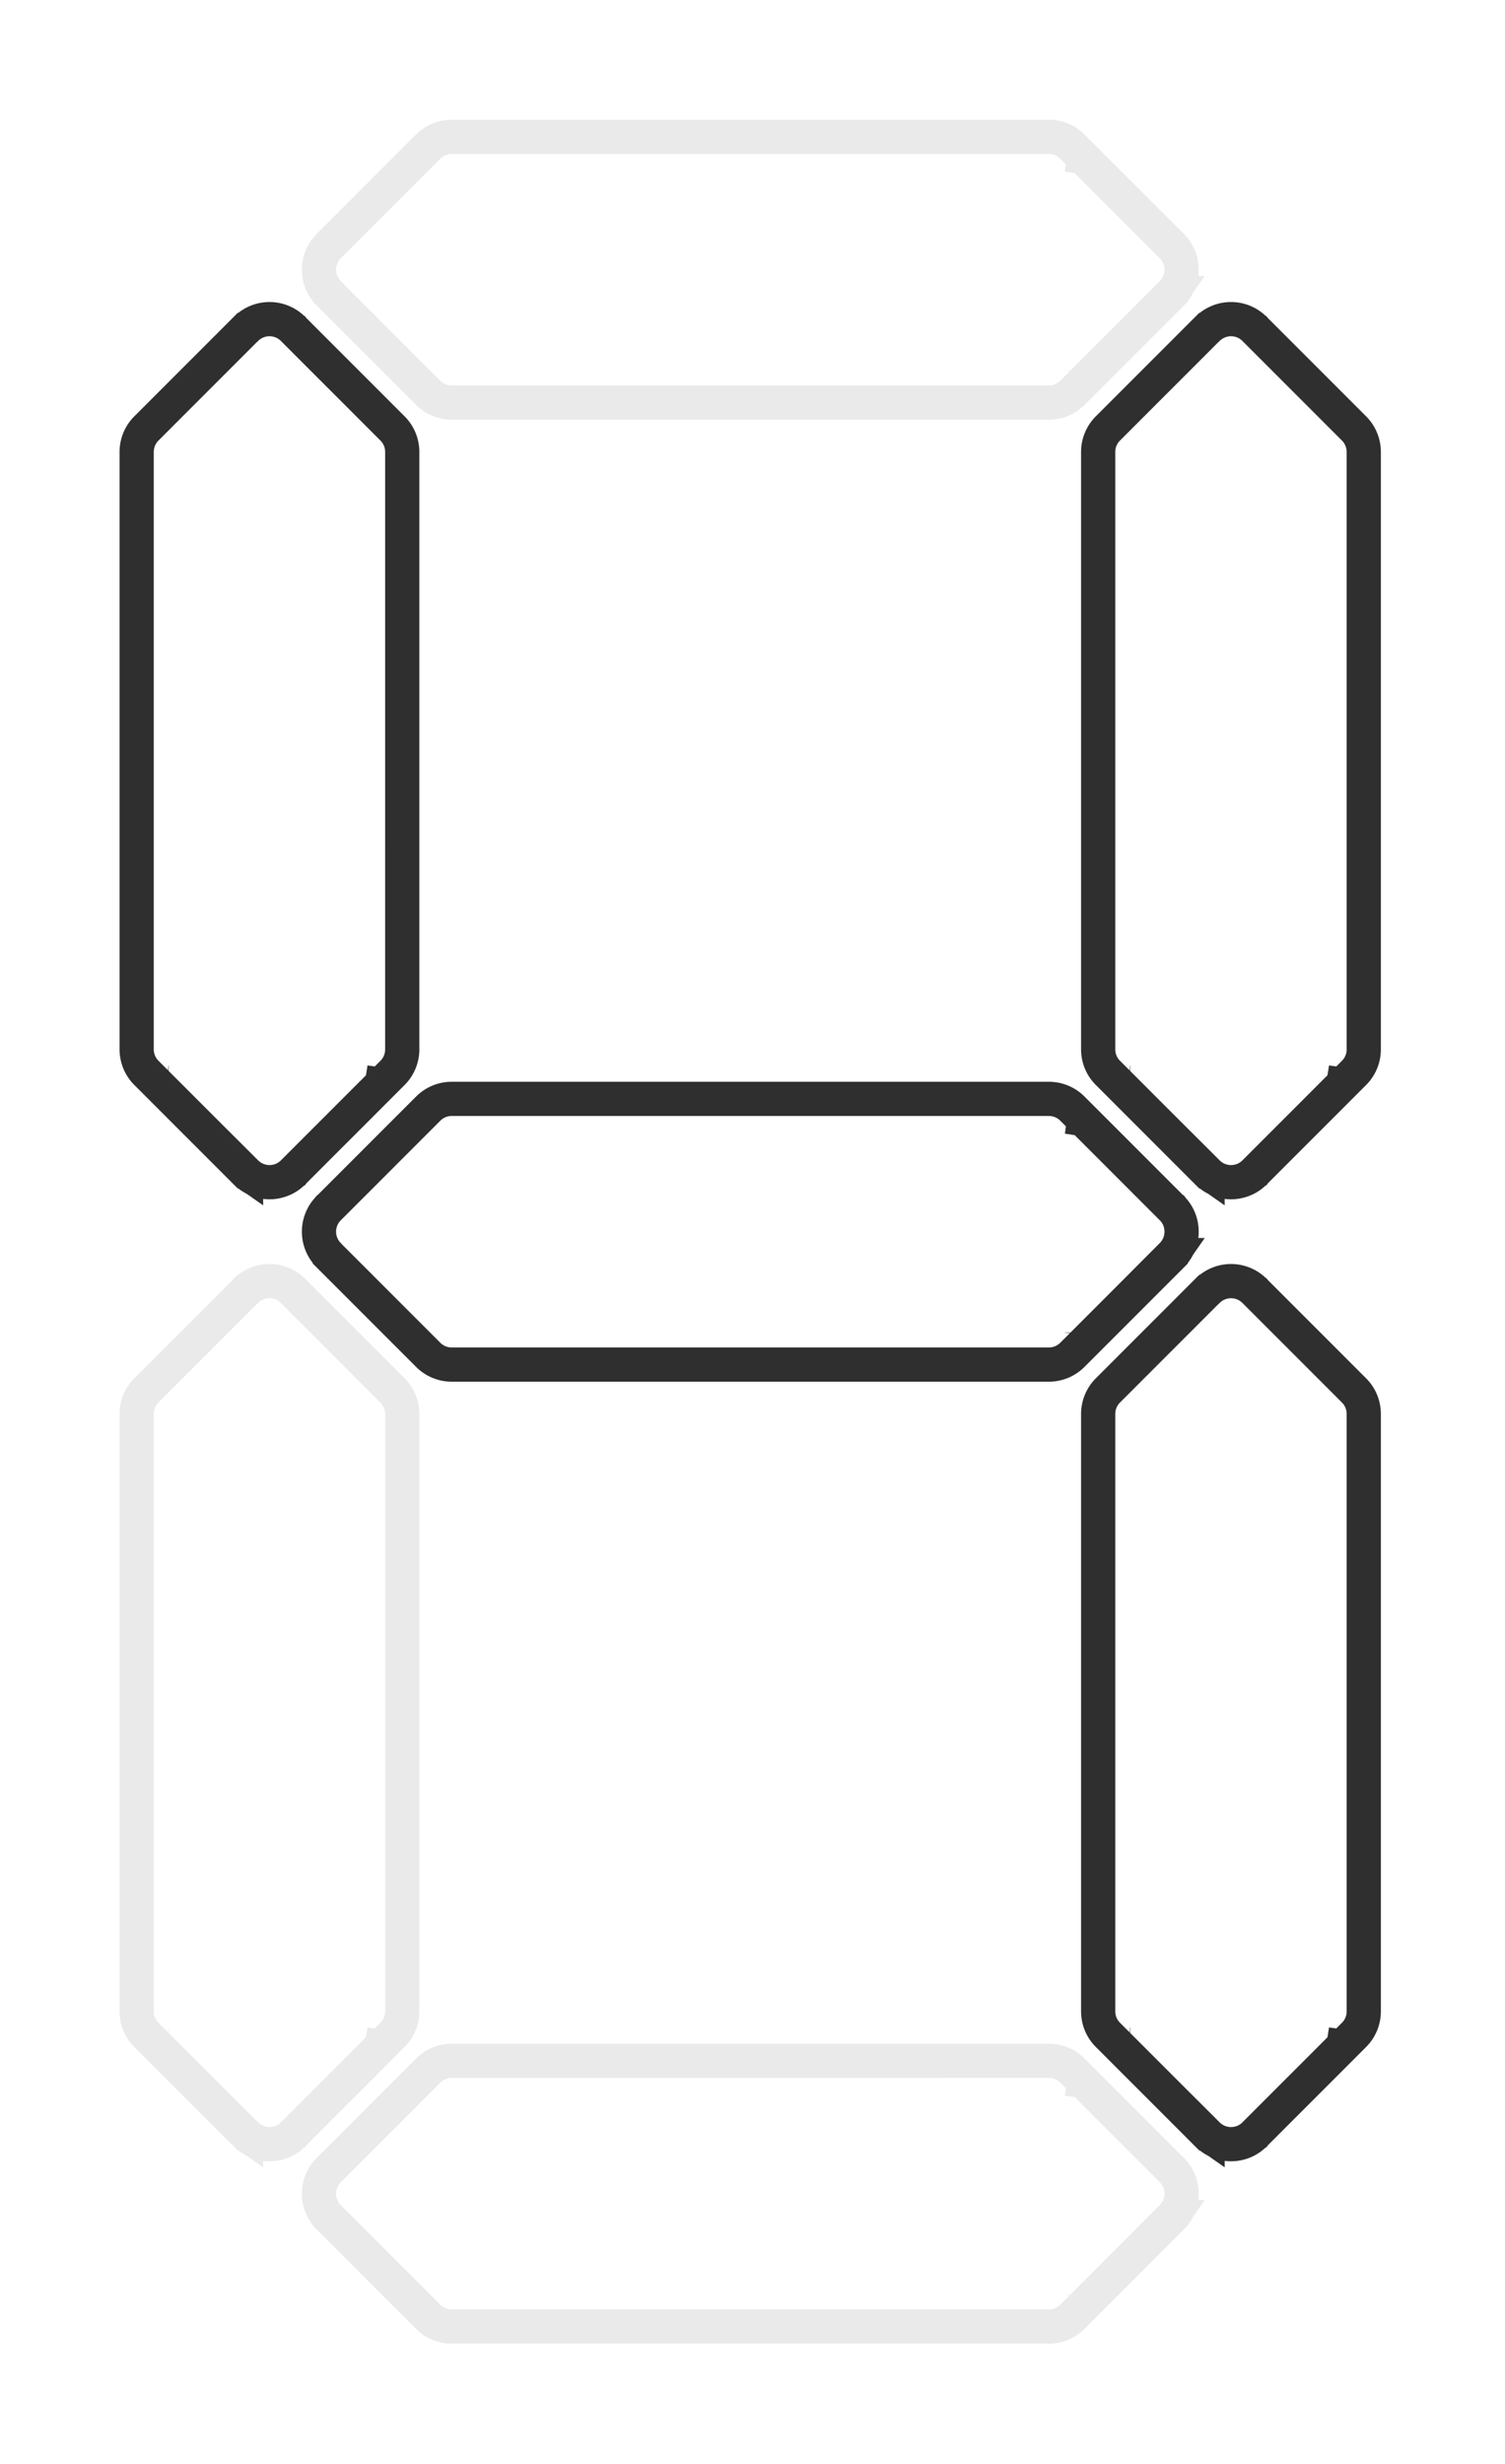 <svg width="66" height="108" xmlns="http://www.w3.org/2000/svg">
  <defs>
    <path id="sh" fill="none" stroke="#2f2f2f" stroke-width="1.5" d="m13.808 6.1e-5a1.455 1.455 0 0 0-0.557 0.111 1.455 1.455 0 0 0-0.472 0.316l-4.364 4.364-0.001 6.968e-4 -6.967e-4 0.001a1.455 1.455 0 0 0-0.314 0.471 1.455 1.455 0 0 0-0.111 0.557 1.455 1.455 0 0 0 0.111 0.557 1.455 1.455 0 0 0 0.314 0.471l6.967e-4 0.001 0.001 61.06e-4 4.364 4.364a1.455 1.455 0 0 0 0.472 0.316 1.455 1.455 0 0 0 0.557 0.111h26.19a1.455 1.455 0 0 0 0.557-0.111 1.455 1.455 0 0 0 0.472-0.316l4.364-4.364 0.001-61.06e-4 6.96e-4 -0.001a1.455 1.455 0 0 0 0.314-0.471 1.455 1.455 0 0 0 0.111-0.557 1.455 1.455 0 0 0-0.018-0.228 1.455 1.455 0 0 0-0.053-0.222 1.455 1.455 0 0 0-0.087-0.211 1.455 1.455 0 0 0-0.119-0.195 1.455 1.455 0 0 0-0.146-0.171l-0.002-0.003-0.003-0.002-4.363-4.363a1.455 1.455 0 0 0-0.174-0.149 1.455 1.455 0 0 0-0.195-0.119 1.455 1.455 0 0 0-0.211-0.087 1.455 1.455 0 0 0-0.222-0.053 1.455 1.455 0 0 0-0.228-0.018zm27.641 1.574a1.455 1.455 0 0 1-0.002 0.021 1.455 1.455 0 0 0 0.002-0.021zm-0.005 0.051a1.455 1.455 0 0 1-0.002 0.014 1.455 1.455 0 0 0 0.002-0.014zm0.005 8.679a1.455 1.455 0 0 1-0.002 0.021 1.455 1.455 0 0 0 0.002-0.021z"/>
    <use id="sv" href="#sh" transform="rotate(90 5.82 5.82)"/>
  </defs>
  <g transform="translate(6,6)">
  <use id="a" href="#sh" stroke-opacity="0.1"/>
  <use id="b" href="#sv" stroke-opacity="1.0" transform="translate(42.166)"/>
  <use id="c" href="#sv" stroke-opacity="1.0" transform="translate(42.166 42.166)"/>
  <use id="d" href="#sh" stroke-opacity="0.1" transform="translate(0 84.331)"/>
  <use id="e" href="#sv" stroke-opacity="0.1" transform="translate(0 42.166)"/>
  <use id="f" href="#sv" stroke-opacity="1.0"/>
  <use id="g" href="#sh" stroke-opacity="1.0" transform="translate(0 42.166)"/>
  </g>
</svg>
